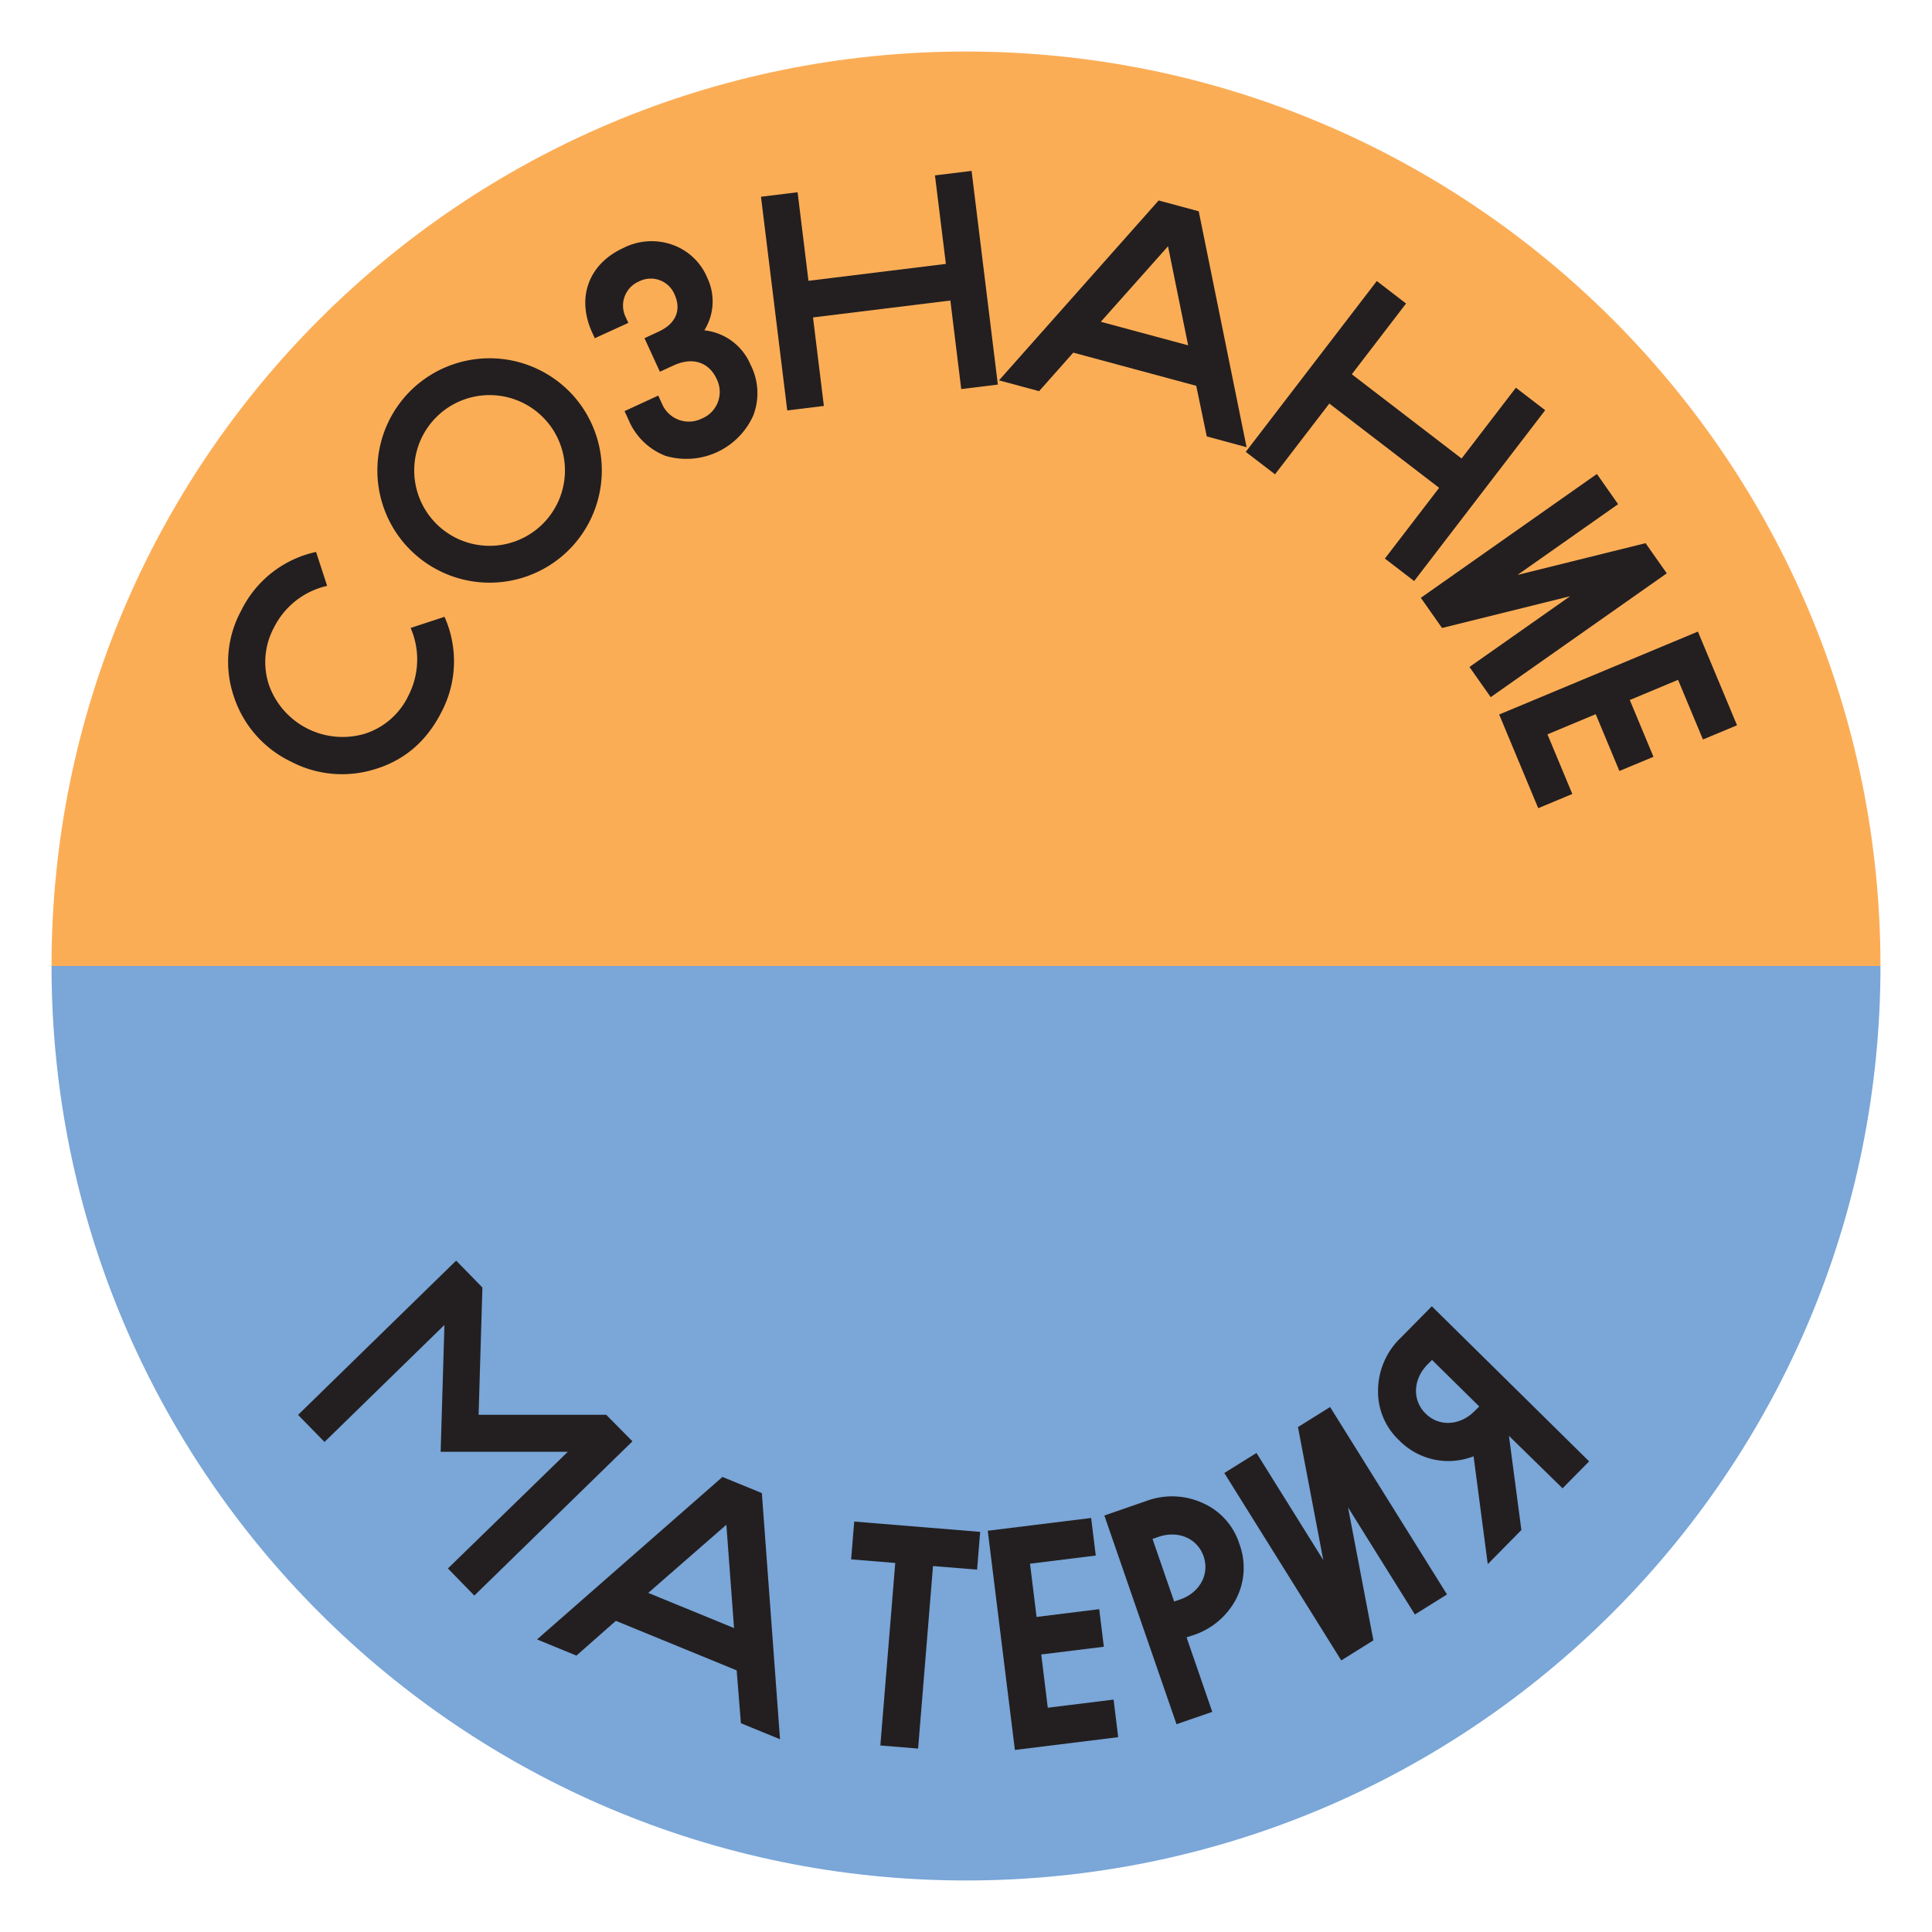 <svg viewBox="0 0 425.2 425.2" xmlns="http://www.w3.org/2000/svg"><path d="m212.6 413.86c111.15 0 201.26-90.11 201.26-201.26h-402.52c0 111.15 90.11 201.26 201.26 201.26z" fill="#7aa6d8"/><path d="m71.42 317.35-5.82-5.96 34.79-33.95 5.78 5.92-.84 28.01h28.09l5.77 5.84-34.8 33.95-5.81-5.97 26.39-25.68h-27.99l.83-27.91z" fill="#231f20"/><path d="m126.86 364.37-8.67-3.56 40.81-35.76 8.67 3.55 4 54.18-8.61-3.53-.93-11.63-26.59-10.9zm33-28.8-17.19 15 18.88 7.74z" fill="#231f20"/><path d="m187.32 343.19.68-8.32 27.72 2.27-.68 8.31-9.7-.79-3.28 40.17-8.31-.68 3.28-40.17z" fill="#231f20"/><path d="m240.14 334.08 1.02 8.27-14.47 1.79 1.44 11.72 13.79-1.71 1.02 8.27-13.78 1.7 1.44 11.72 14.48-1.79 1.02 8.27-22.74 2.81-5.97-48.24z" fill="#231f20"/><path d="m261.14 360.35 5.66 16.4-7.87 2.72-15.88-45.93 9.19-3.18a16.23 16.23 0 0 1 12.41.41 14.66 14.66 0 0 1 8.11 9 15 15 0 0 1 -.76 12.23 16.42 16.42 0 0 1 -9.53 7.92zm-7.49-21.66 4.76 13.78 1.31-.45c4.27-1.48 6.55-5.5 5.17-9.5s-5.66-5.76-9.93-4.28z" fill="#231f20"/><path d="m318.46 350.91-7.07 4.41-14.71-23.57 5.58 29.26-7.07 4.42-25.74-41.25 7.08-4.41 14.7 23.57-5.57-29.27 7.07-4.41z" fill="#231f20"/><path d="m334.83 336.73-7.4 7.51-3.12-23.74a15.15 15.15 0 0 1 -16.37-3.5 14.66 14.66 0 0 1 -4.65-11.21 16.16 16.16 0 0 1 5-11.38l6.83-6.92 34.62 34.13-5.85 5.93-11.8-11.55zm-9.27-27.19-10.39-10.24-1 1c-3.17 3.22-3.43 7.83-.41 10.81s7.62 2.64 10.79-.57z" fill="#231f20"/><path d="m212.6 11.34c-111.15 0-201.26 90.11-201.26 201.26h402.52c0-111.15-90.11-201.26-201.26-201.26z" fill="#fbad56"/><g fill="#231f20"><path d="m69.56 121.47 2.44 7.47a17.32 17.32 0 0 0 -11.67 9.11 16 16 0 0 0 -1.1 12.8 17.2 17.2 0 0 0 21 10.65 16 16 0 0 0 9.7-8.5 17.34 17.34 0 0 0 .44-14.8l7.46-2.45a24 24 0 0 1 -.65 20.92c-3.22 6.35-8 10.53-14.39 12.53a24.25 24.25 0 0 1 -18.79-1.6 24.23 24.23 0 0 1 -12.5-14.21 23.58 23.58 0 0 1 1.58-19 24 24 0 0 1 16.48-12.92z"/><path d="m89.5 120.19a24.72 24.72 0 0 1 1.59-34.89 24.74 24.74 0 0 1 34.91 1.59 24.72 24.72 0 0 1 -1.6 34.9 24.71 24.71 0 0 1 -34.89-1.6zm6-5.47a16.58 16.58 0 0 0 24.5-22.36 16.58 16.58 0 0 0 -24.5 22.36z"/><path d="m144.87 87.06.85 1.85a6.4 6.4 0 0 0 8.71 3.22 6.33 6.33 0 0 0 3.29-8.73c-1.58-3.45-5-5-9.41-3l-3.08 1.41-3.39-7.38 3.08-1.43c4-1.83 5-4.92 3.57-8.12a5.68 5.68 0 0 0 -7.9-2.92 5.78 5.78 0 0 0 -2.87 7.87l.57 1.23-7.39 3.38-.56-1.23c-3.53-7.69-.83-15.11 6.86-18.64a13.71 13.71 0 0 1 10.8-.7 13 13 0 0 1 7.69 7.34 12 12 0 0 1 -.68 11.49 12.46 12.46 0 0 1 10.19 7.61 13.67 13.67 0 0 1 .58 11.14 16.14 16.14 0 0 1 -19.33 8.87 14.48 14.48 0 0 1 -8.15-8l-.85-1.84z"/><path d="m219.61 84.64-8.06.99-2.39-19.49-30.23 3.72 2.39 19.48-8.06.99-5.78-47.03 8.06-.99 2.39 19.49 30.24-3.72-2.4-19.48 8.06-.99z"/><path d="m228.69 86.09-8.83-2.38 35.14-39.59 8.82 2.38 10.53 51.92-8.76-2.37-2.32-11.14-27.06-7.3zm28.37-31.89-14.79 16.62 19.22 5.18z"/><path d="m311.23 127.88-6.44-4.95 11.94-15.57-24.17-18.54-11.95 15.57-6.44-4.94 28.84-37.6 6.44 4.95-11.94 15.57 24.16 18.54 11.95-15.58 6.45 4.95z"/><path d="m328.08 153.43-4.68-6.64 22.15-15.57-28.18 6.99-4.67-6.64 38.75-27.26 4.67 6.65-22.14 15.57 28.18-6.99 4.67 6.64z"/><path d="m382.29 159.62-7.5 3.13-5.48-13.13-10.62 4.44 5.21 12.5-7.5 3.12-5.21-12.5-10.62 4.44 5.47 13.12-7.5 3.13-8.6-20.62 43.74-18.25z"/></g></svg>